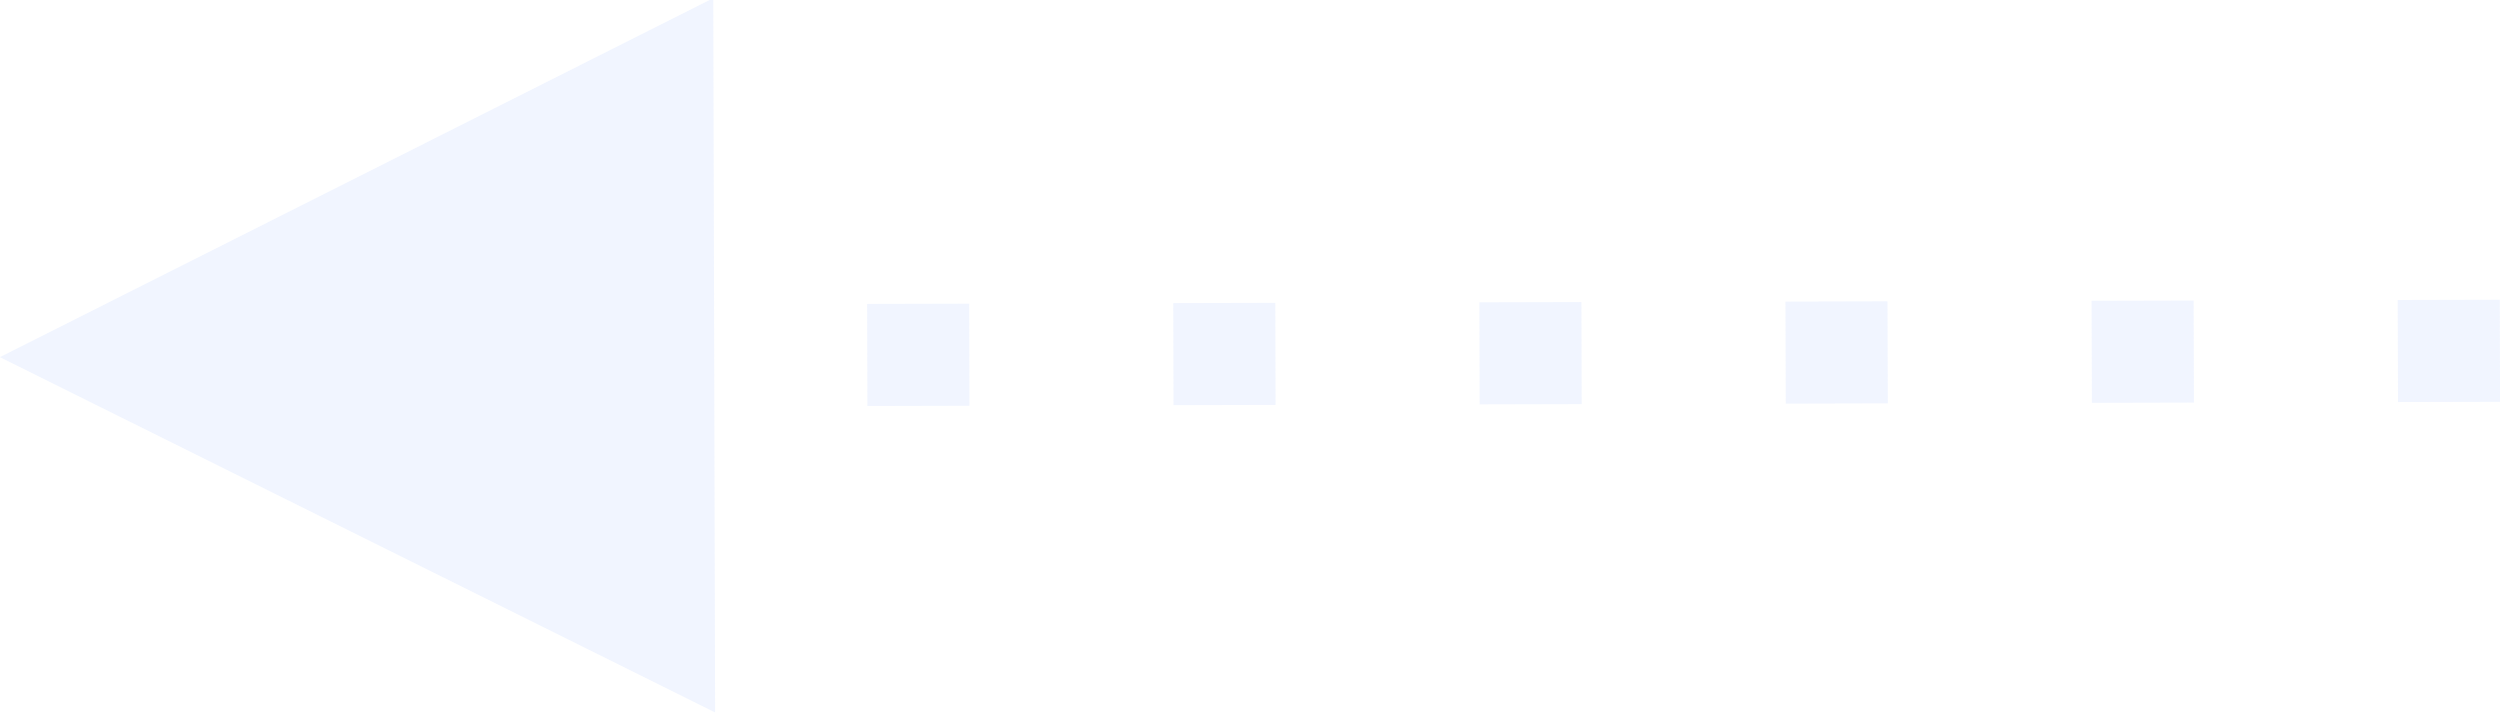 <?xml version="1.0" encoding="UTF-8"?>
<svg width="49px" height="14px" viewBox="0 0 49 14" version="1.1" xmlns="http://www.w3.org/2000/svg" xmlns:xlink="http://www.w3.org/1999/xlink">
    <!-- Generator: Sketch 61.2 (89653) - https://sketch.com -->
    <title>jiantou8-b</title>
    <desc>Created with Sketch.</desc>
    <g id="数据大屏（全）" stroke="none" stroke-width="1" fill="none" fill-rule="evenodd" opacity="0.3">
        <g id="编组-4备份" transform="translate(-48, -295)" fill="#CFDDFF" fill-rule="nonzero">
            <path d="M83.018,294.964 L97,302 L82.982,308.964 L83.018,294.964 Z M78.002,300.952 L80.002,300.957 L79.997,302.957 L77.997,302.952 L78.002,300.952 Z M72.002,300.936 L74.002,300.941 L73.997,302.941 L71.997,302.936 L72.002,300.936 Z M66.002,300.921 L68.002,300.926 L67.997,302.926 L65.997,302.921 L66.002,300.921 Z M60.003,300.906 L62.003,300.911 L61.997,302.911 L59.997,302.906 L60.003,300.906 Z M54.003,300.89 L56.003,300.895 L55.997,302.895 L53.997,302.89 L54.003,300.89 Z M48.003,300.875 L50.003,300.88 L49.997,302.88 L47.997,302.875 L48.003,300.875 Z" id="jiantou8-b" transform="translate(72.499, 301.964) scale(-1, 1) translate(-72.499, -301.964) "></path>
        </g>
    </g>
</svg>